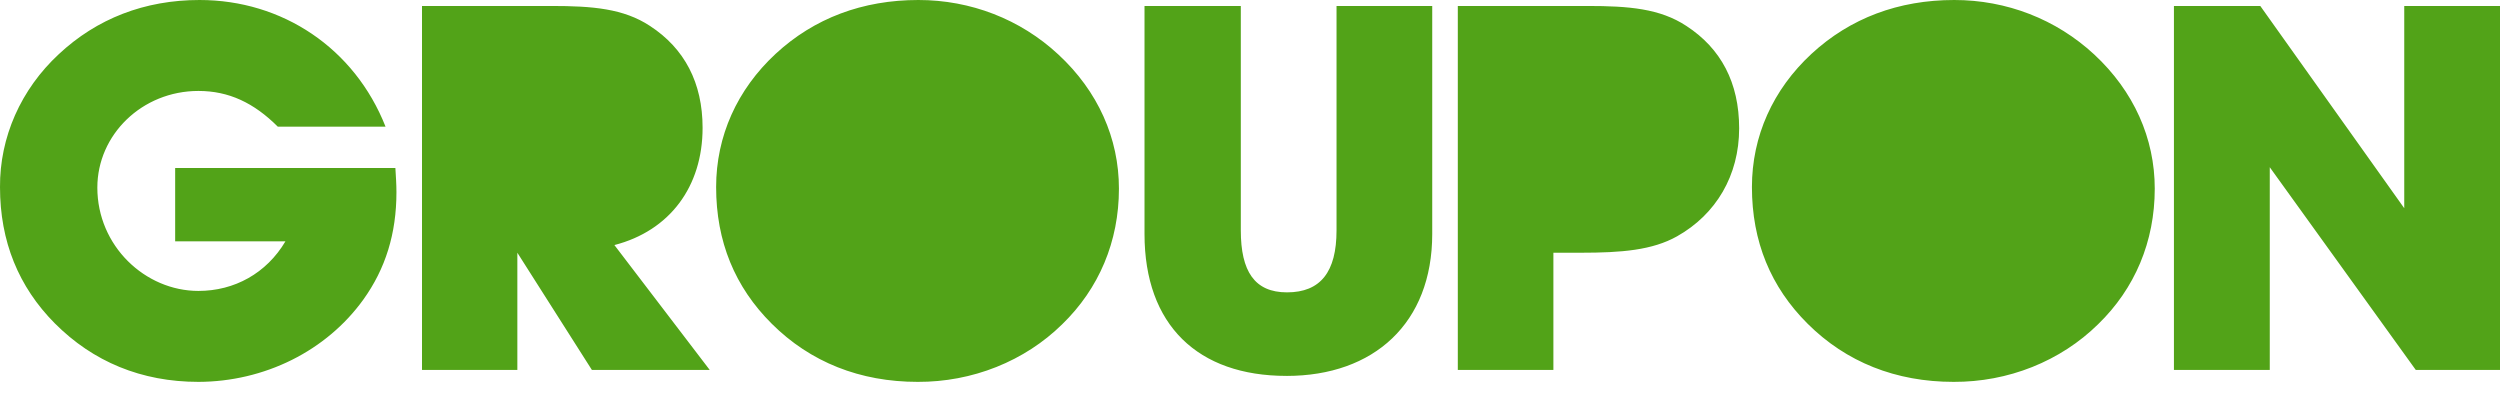 <svg width="250" height="40" viewBox="0 0 250 40" fill="none" xmlns="http://www.w3.org/2000/svg">
<g clip-path="url(#clip0_1062_800)">
<path fillRule="evenodd" clipRule="evenodd" d="M128.649 37.59C119.793 37.59 114.451 32.513 114.451 23.398V0.597H124.081V23.039C124.081 27.136 125.459 29.236 128.699 29.236C132.059 29.236 133.653 27.188 133.653 23.039V0.597H143.223V23.398C143.223 32.312 137.397 37.592 128.649 37.592V37.59ZM155.339 25.273V36.994H145.781V0.597H158.743C162.871 0.597 166.003 0.855 168.637 2.594C172.101 4.847 173.915 8.274 173.915 12.832C173.915 17.544 171.607 21.436 167.707 23.631C165.233 25.021 162.157 25.273 158.089 25.273H155.339ZM155.371 8.95H157.947C162.259 8.95 164.323 10.217 164.323 13.347C164.323 16.736 161.981 17.901 157.171 17.901H155.371V8.95ZM226.977 16.723V36.994H217.393V0.597H226.029L240.425 20.822V0.597H250.001V36.992H241.577L226.977 16.723ZM91.777 38.187C85.993 38.187 81.033 36.212 77.179 32.377C73.483 28.7 71.613 24.146 71.613 18.705C71.613 13.625 73.705 8.964 77.561 5.385C81.421 1.814 86.267 0 91.835 0C97.069 0 102.031 1.917 105.829 5.444C109.801 9.121 111.893 13.834 111.893 18.864C111.893 24.146 109.903 28.857 106.215 32.433C104.355 34.26 102.116 35.713 99.633 36.702C97.15 37.692 94.476 38.197 91.777 38.187ZM91.601 8.95C97.101 8.95 101.665 13.196 101.665 18.509C101.665 24.448 97.103 28.64 91.491 28.64C86.103 28.64 81.205 24.243 81.205 18.509C81.205 13.196 85.773 8.95 91.601 8.95ZM195.367 38.187C189.579 38.187 184.623 36.212 180.767 32.377C177.071 28.7 175.193 24.146 175.193 18.705C175.193 13.625 177.285 8.964 181.149 5.385C185.013 1.814 189.855 0 195.421 0C200.661 0 205.609 1.917 209.419 5.444C213.381 9.121 215.475 13.834 215.475 18.864C215.475 24.146 213.495 28.857 209.801 32.433C207.942 34.26 205.703 35.713 203.221 36.703C200.739 37.692 198.066 38.197 195.367 38.187ZM195.171 8.95C200.679 8.95 205.243 13.196 205.243 18.509C205.243 24.448 200.679 28.64 195.071 28.64C189.677 28.64 184.783 24.243 184.783 18.509C184.783 13.196 189.349 8.95 195.171 8.95ZM5.49 32.345C1.85 28.678 0 24.133 0 18.709C-0.015 16.241 0.496 13.796 1.504 11.515C2.513 9.234 3.999 7.163 5.874 5.424C9.676 1.863 14.466 0 19.954 0C28.224 0 35.452 4.806 38.554 12.666H27.78C25.392 10.284 22.886 9.095 19.844 9.095C14.192 9.095 9.734 13.485 9.734 18.759C9.734 24.599 14.516 29.092 19.844 29.092C23.436 29.092 26.644 27.337 28.544 24.133H17.516V16.798H39.538C39.588 17.617 39.644 18.451 39.644 19.22C39.644 23.356 38.556 26.869 36.324 29.973C34.506 32.494 32.054 34.56 29.182 35.992C26.31 37.424 23.106 38.178 19.85 38.187C14.14 38.187 9.302 36.168 5.492 32.345H5.49ZM51.735 25.275V36.996H42.2V0.597H55.137C59.243 0.597 62.361 0.855 64.999 2.594C68.451 4.847 70.259 8.274 70.259 12.783C70.259 18.668 66.971 23.075 61.439 24.506L70.973 36.994H59.189L51.735 25.273V25.275ZM51.791 8.951H54.447C58.695 8.951 60.743 10.219 60.743 13.349C60.743 16.738 58.419 17.903 53.671 17.903H51.791V8.95V8.951Z" fill="#52A318"/>
</g>
<defs>
<clipPath id="clip0_1062_800">
<rect width="250" height="39.195" fill="white"/>
</clipPath>
</defs>
</svg>
